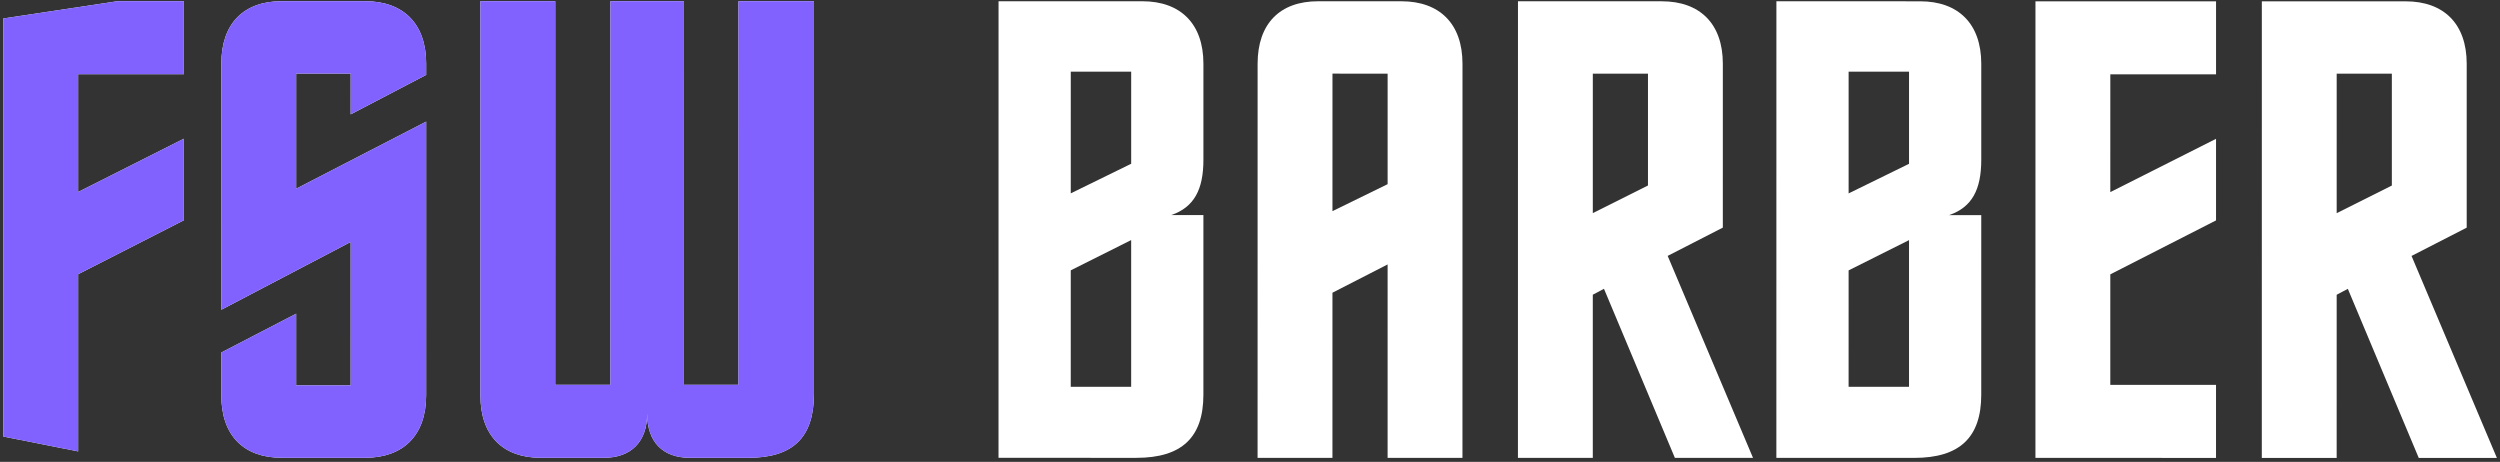 <svg width="433" height="80" viewBox="0 0 433 80" fill="none" xmlns="http://www.w3.org/2000/svg">
<rect x="0" y="0" width="433" height="80" fill="#333333" stroke="none"/>
<path d="M0.567 75.609L0.565 3.196L20.376 0.206L31.849 0.206L31.848 12.855L13.537 12.854L13.536 33.25L31.847 24.022L31.846 38.151L13.535 47.494L13.535 78.184L0.567 75.609Z" fill="white"/>
<path d="M38.331 11.032C38.332 4.081 42.199 0.207 48.796 0.207L63.24 0.208C69.836 0.209 73.817 4.083 73.816 11.034L73.816 12.971L60.736 19.807L60.737 12.742L51.297 12.742L51.296 32.683L73.815 21.062L73.812 68.464C73.812 75.415 69.831 79.289 63.235 79.289L48.791 79.288C42.194 79.287 38.328 75.413 38.328 68.462L38.328 61.056L51.294 54.333L51.294 66.754L60.733 66.754L60.735 41.913L38.329 53.649L38.331 11.032Z" fill="white"/>
<path d="M118.463 0.212L118.459 66.644L127.899 66.645L127.903 0.212L140.982 0.213L140.978 68.241C140.977 75.761 137.338 79.294 129.604 79.293L119.482 79.292C114.818 79.292 112.089 76.557 112.089 71.657C112.089 76.557 109.246 79.292 104.583 79.291L93.664 79.291C87.068 79.29 83.201 75.416 83.202 68.465L83.206 0.21L96.171 0.21L96.167 66.643L105.721 66.643L105.725 0.211L118.463 0.212Z" fill="white"/>
<path d="M195.92 28.362L195.921 12.409L185.458 12.409L185.456 33.489L195.92 28.362ZM208.43 37.251L208.428 68.359C208.428 75.766 204.674 79.298 196.827 79.297L172.943 79.296L172.948 0.215L197.855 0.217C204.452 0.217 208.432 4.092 208.432 11.043L208.431 27.679C208.43 32.807 206.838 35.883 202.857 37.251L208.43 37.251ZM195.918 66.991L195.919 41.58L185.456 46.821L185.454 66.99L195.918 66.991Z" fill="white"/>
<path d="M253.298 79.301L240.333 79.3L240.335 45.799L230.781 50.698L230.779 79.299L217.814 79.299L217.818 11.043C217.819 4.092 221.686 0.218 228.282 0.219L242.726 0.22C249.323 0.22 253.303 4.095 253.303 11.046L253.298 79.301ZM240.336 31.897L240.337 12.754L230.784 12.753L230.782 36.569L240.336 31.897Z" fill="white"/>
<path d="M285.429 32.128L285.43 12.757L275.877 12.756L275.875 36.913L285.429 32.128ZM298.394 39.422L288.84 44.321L303.623 79.304L290.089 79.303L277.808 50.018L275.874 51.043L275.873 79.302L262.907 79.302L262.912 0.221L287.819 0.223C294.416 0.223 298.396 4.098 298.396 11.048L298.394 39.422Z" fill="white"/>
<path d="M330.644 28.371L330.645 12.418L320.182 12.417L320.18 33.498L330.644 28.371ZM343.154 37.26L343.152 68.368C343.152 75.774 339.398 79.306 331.551 79.306L307.667 79.304L307.672 0.224L332.579 0.225C339.176 0.226 343.156 4.1 343.156 11.051L343.155 27.688C343.154 32.816 341.562 35.892 337.581 37.259L343.154 37.26ZM330.642 66.999L330.643 41.589L320.18 46.83L320.178 66.999L330.642 66.999Z" fill="white"/>
<path d="M383.814 79.309L352.538 79.307L352.543 0.227L383.819 0.229L383.819 12.877L365.508 12.876L365.506 33.273L383.818 24.044L383.817 38.174L365.506 47.516L365.504 66.66L383.815 66.661L383.814 79.309Z" fill="white"/>
<path d="M414.267 32.136L414.268 12.765L404.714 12.764L404.713 36.922L414.267 32.136ZM427.232 39.43L417.678 44.329L432.461 79.312L418.927 79.311L406.645 50.026L404.712 51.051L404.71 79.311L391.745 79.31L391.75 0.229L416.657 0.231C423.253 0.231 427.234 4.106 427.233 11.057L427.232 39.43Z" fill="white"/>
<path d="M0.567 75.609L0.565 3.196L20.376 0.206L31.849 0.206L31.848 12.855L13.537 12.854L13.536 33.25L31.847 24.022L31.846 38.151L13.535 47.494L13.535 78.184L0.567 75.609Z" fill="#8162FF"/>
<path d="M38.331 11.032C38.332 4.081 42.199 0.207 48.796 0.207L63.24 0.208C69.836 0.209 73.817 4.083 73.816 11.034L73.816 12.971L60.736 19.807L60.737 12.742L51.297 12.742L51.296 32.683L73.815 21.062L73.812 68.464C73.812 75.415 69.831 79.289 63.235 79.289L48.791 79.288C42.194 79.287 38.328 75.413 38.328 68.462L38.328 61.056L51.294 54.333L51.294 66.754L60.733 66.754L60.735 41.913L38.329 53.649L38.331 11.032Z" fill="#8162FF"/>
<path d="M118.463 0.212L118.459 66.644L127.899 66.645L127.903 0.212L140.982 0.213L140.978 68.241C140.977 75.761 137.338 79.294 129.604 79.293L119.482 79.292C114.818 79.292 112.089 76.557 112.089 71.657C112.089 76.557 109.246 79.292 104.583 79.291L93.664 79.291C87.068 79.29 83.201 75.416 83.202 68.465L83.206 0.21L96.171 0.21L96.167 66.643L105.721 66.643L105.725 0.211L118.463 0.212Z" fill="#8162FF"/>
</svg>
